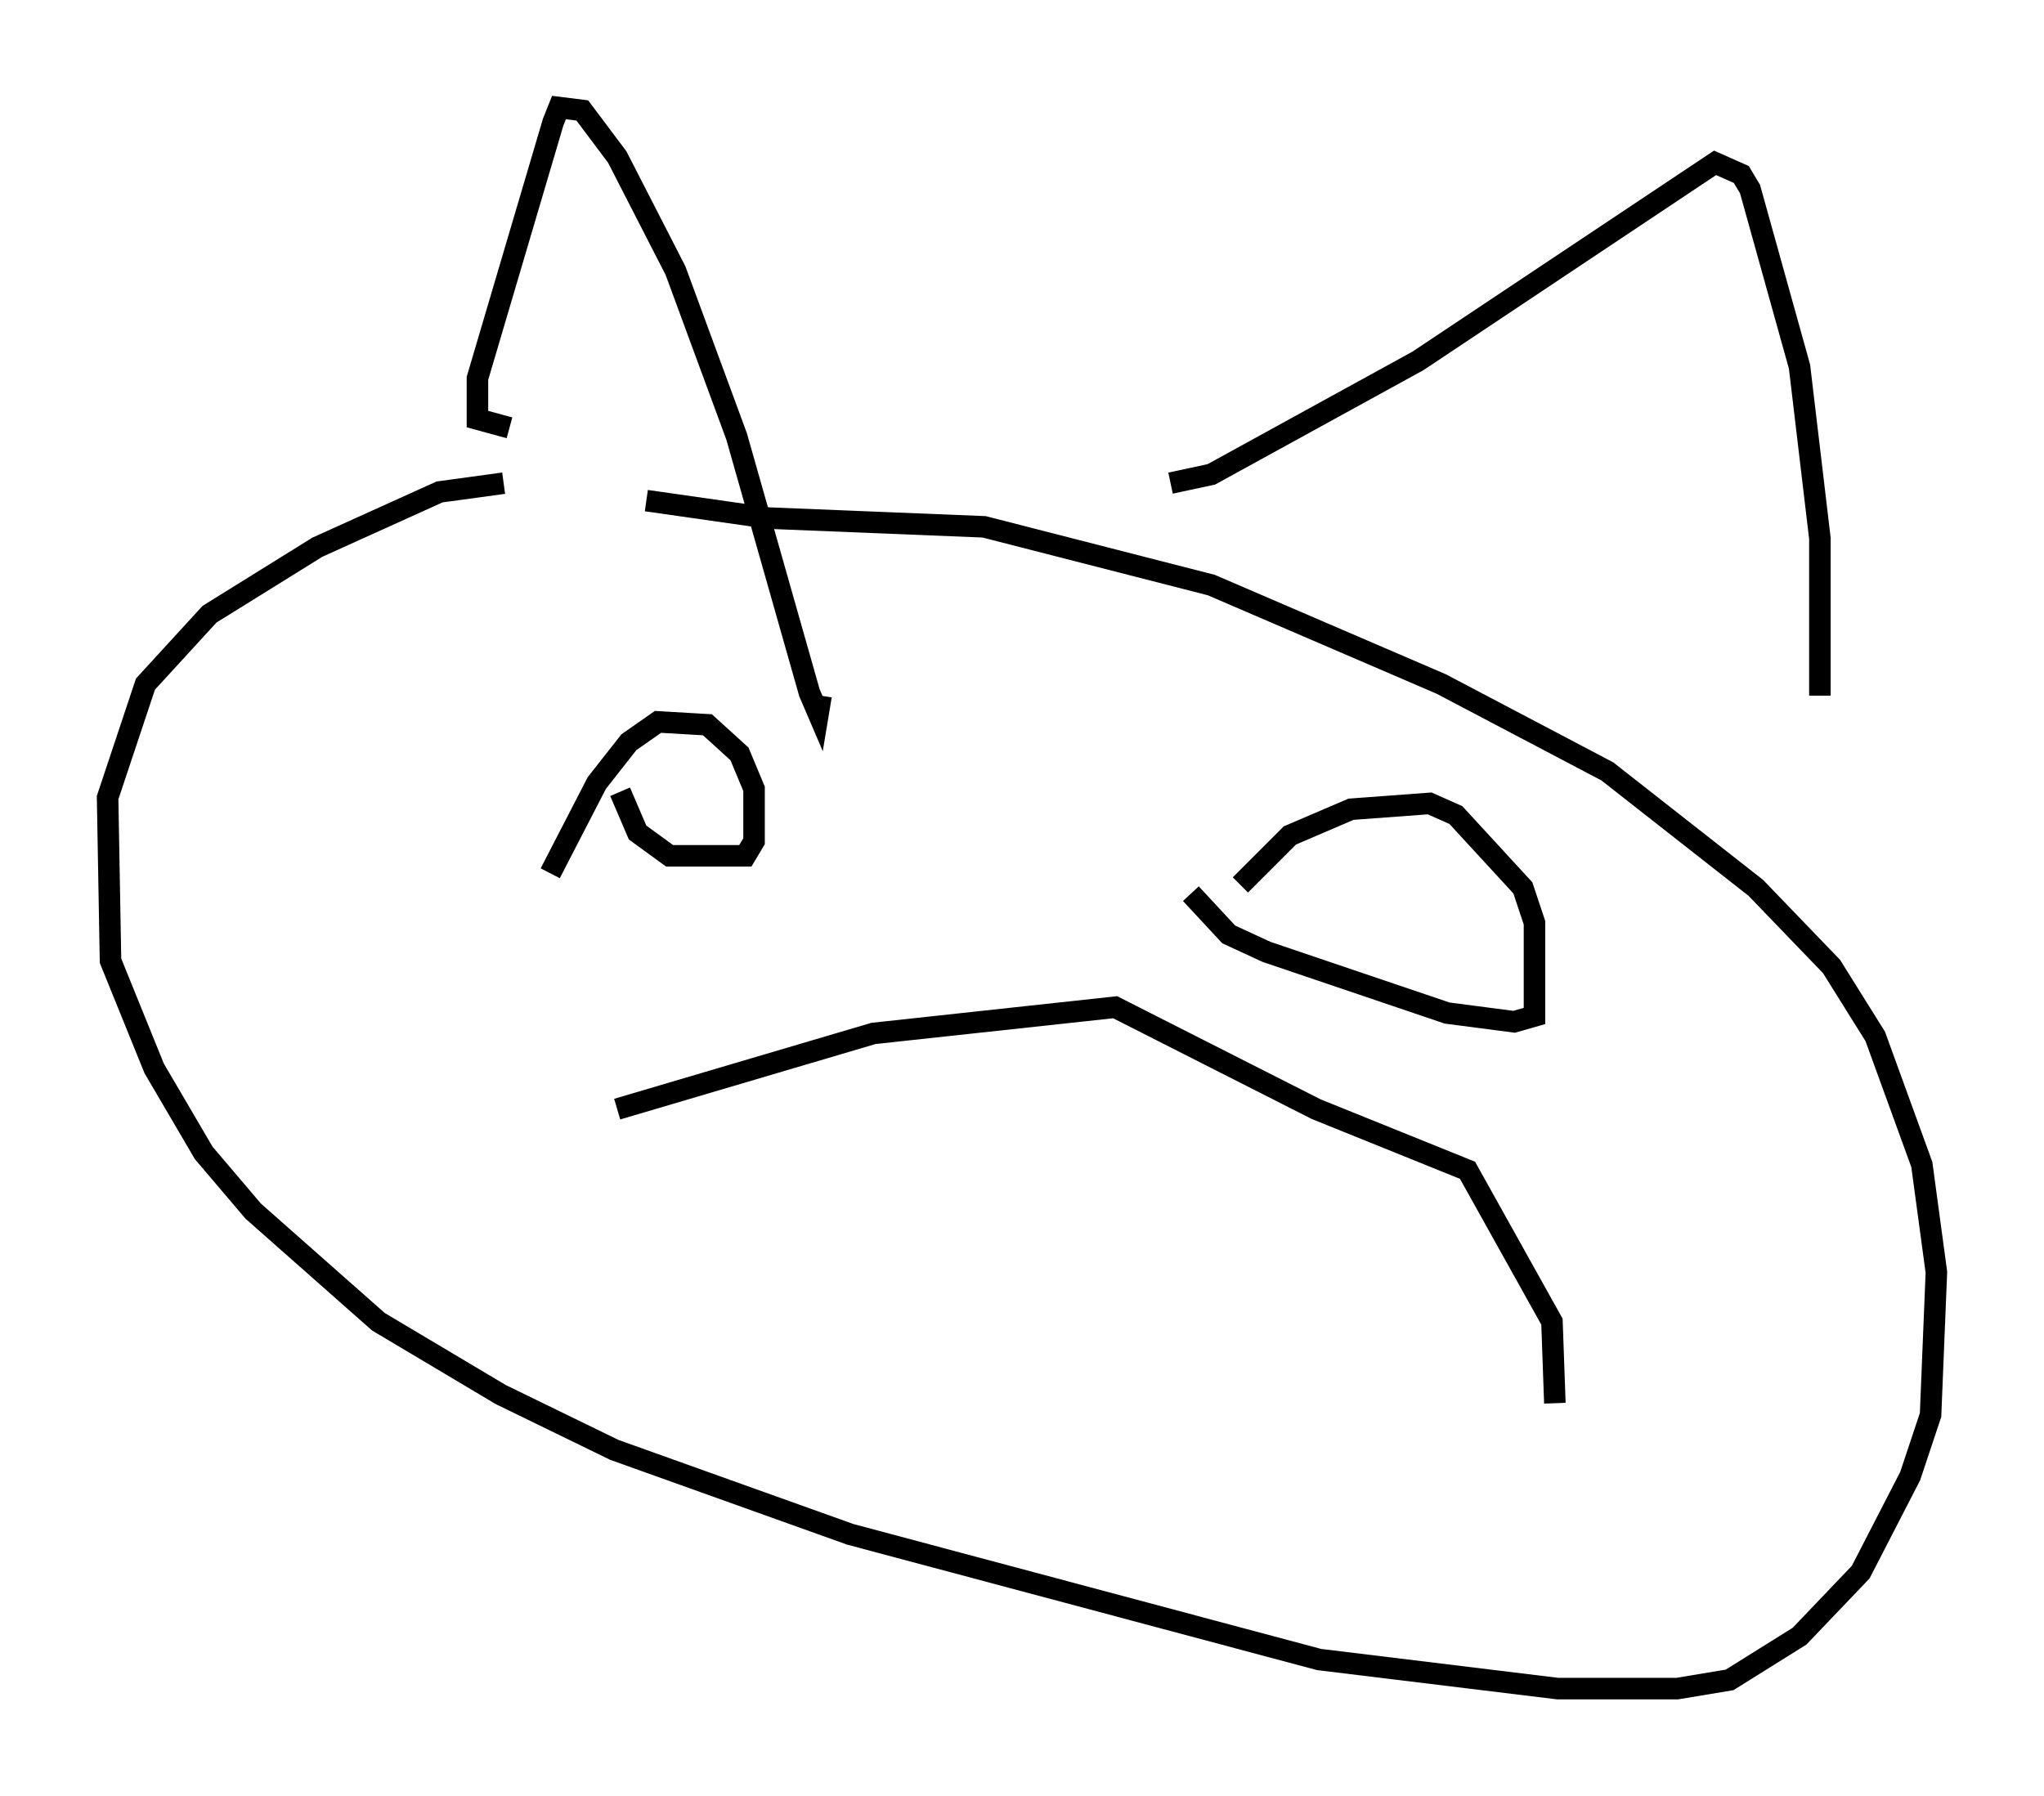 <?xml version="1.0" encoding="utf-8" ?>
<svg baseProfile="full" height="83.477" version="1.1" width="94.979" xmlns="http://www.w3.org/2000/svg" xmlns:ev="http://www.w3.org/2001/xml-events" xmlns:xlink="http://www.w3.org/1999/xlink"><defs /><rect fill="white" height="83.477" width="94.979" x="0" y="0" /><path d="M31.522, 22.456 m-8.119, 0.0 l-2.977, 0.406 -5.683, 2.571 l-5.007, 3.112 -2.977, 3.248 l-1.759, 5.277 0.135, 7.578 l2.03, 5.007 2.3, 3.924 l2.3, 2.706 5.819, 5.142 l5.683, 3.383 5.277, 2.571 l10.961, 3.924 21.786, 5.819 l11.096, 1.353 5.548, 0.0 l2.436, -0.406 3.248, -2.03 l2.842, -2.977 2.3, -4.465 l0.947, -2.842 0.271, -6.631 l-0.677, -5.007 -2.165, -5.954 l-2.03, -3.248 -3.518, -3.654 l-6.901, -5.413 -7.713, -4.059 l-10.69, -4.601 -10.555, -2.706 l-10.013, -0.406 -5.683, -0.812 m-6.36, -3.383 l-1.488, -0.406 0.0, -1.894 l3.518, -11.908 0.271, -0.677 l1.083, 0.135 1.624, 2.165 l2.706, 5.277 2.842, 7.713 l3.383, 11.908 0.406, 0.947 l0.135, -0.812 m16.238, -9.878 l1.894, -0.406 9.607, -5.277 l13.802, -9.202 1.218, 0.541 l0.406, 0.677 2.3, 8.254 l0.947, 7.984 0.0, 7.307 m-58.998, 8.254 l2.165, -4.195 1.488, -1.894 l1.353, -0.947 2.3, 0.135 l1.488, 1.353 0.677, 1.624 l0.0, 2.436 -0.406, 0.677 l-3.518, 0.0 -1.488, -1.083 l-0.812, -1.894 m28.822, 4.33 l2.3, -2.3 2.842, -1.218 l3.654, -0.271 1.218, 0.541 l3.112, 3.383 0.541, 1.624 l0.0, 4.33 -0.947, 0.271 l-3.112, -0.406 -8.39, -2.842 l-1.759, -0.812 -1.759, -1.894 m-26.657, 10.013 l11.908, -3.518 11.231, -1.218 l9.337, 4.736 7.036, 2.842 l3.924, 7.036 0.135, 3.789 " fill="none" stroke="black" stroke-width="1" /></svg>
